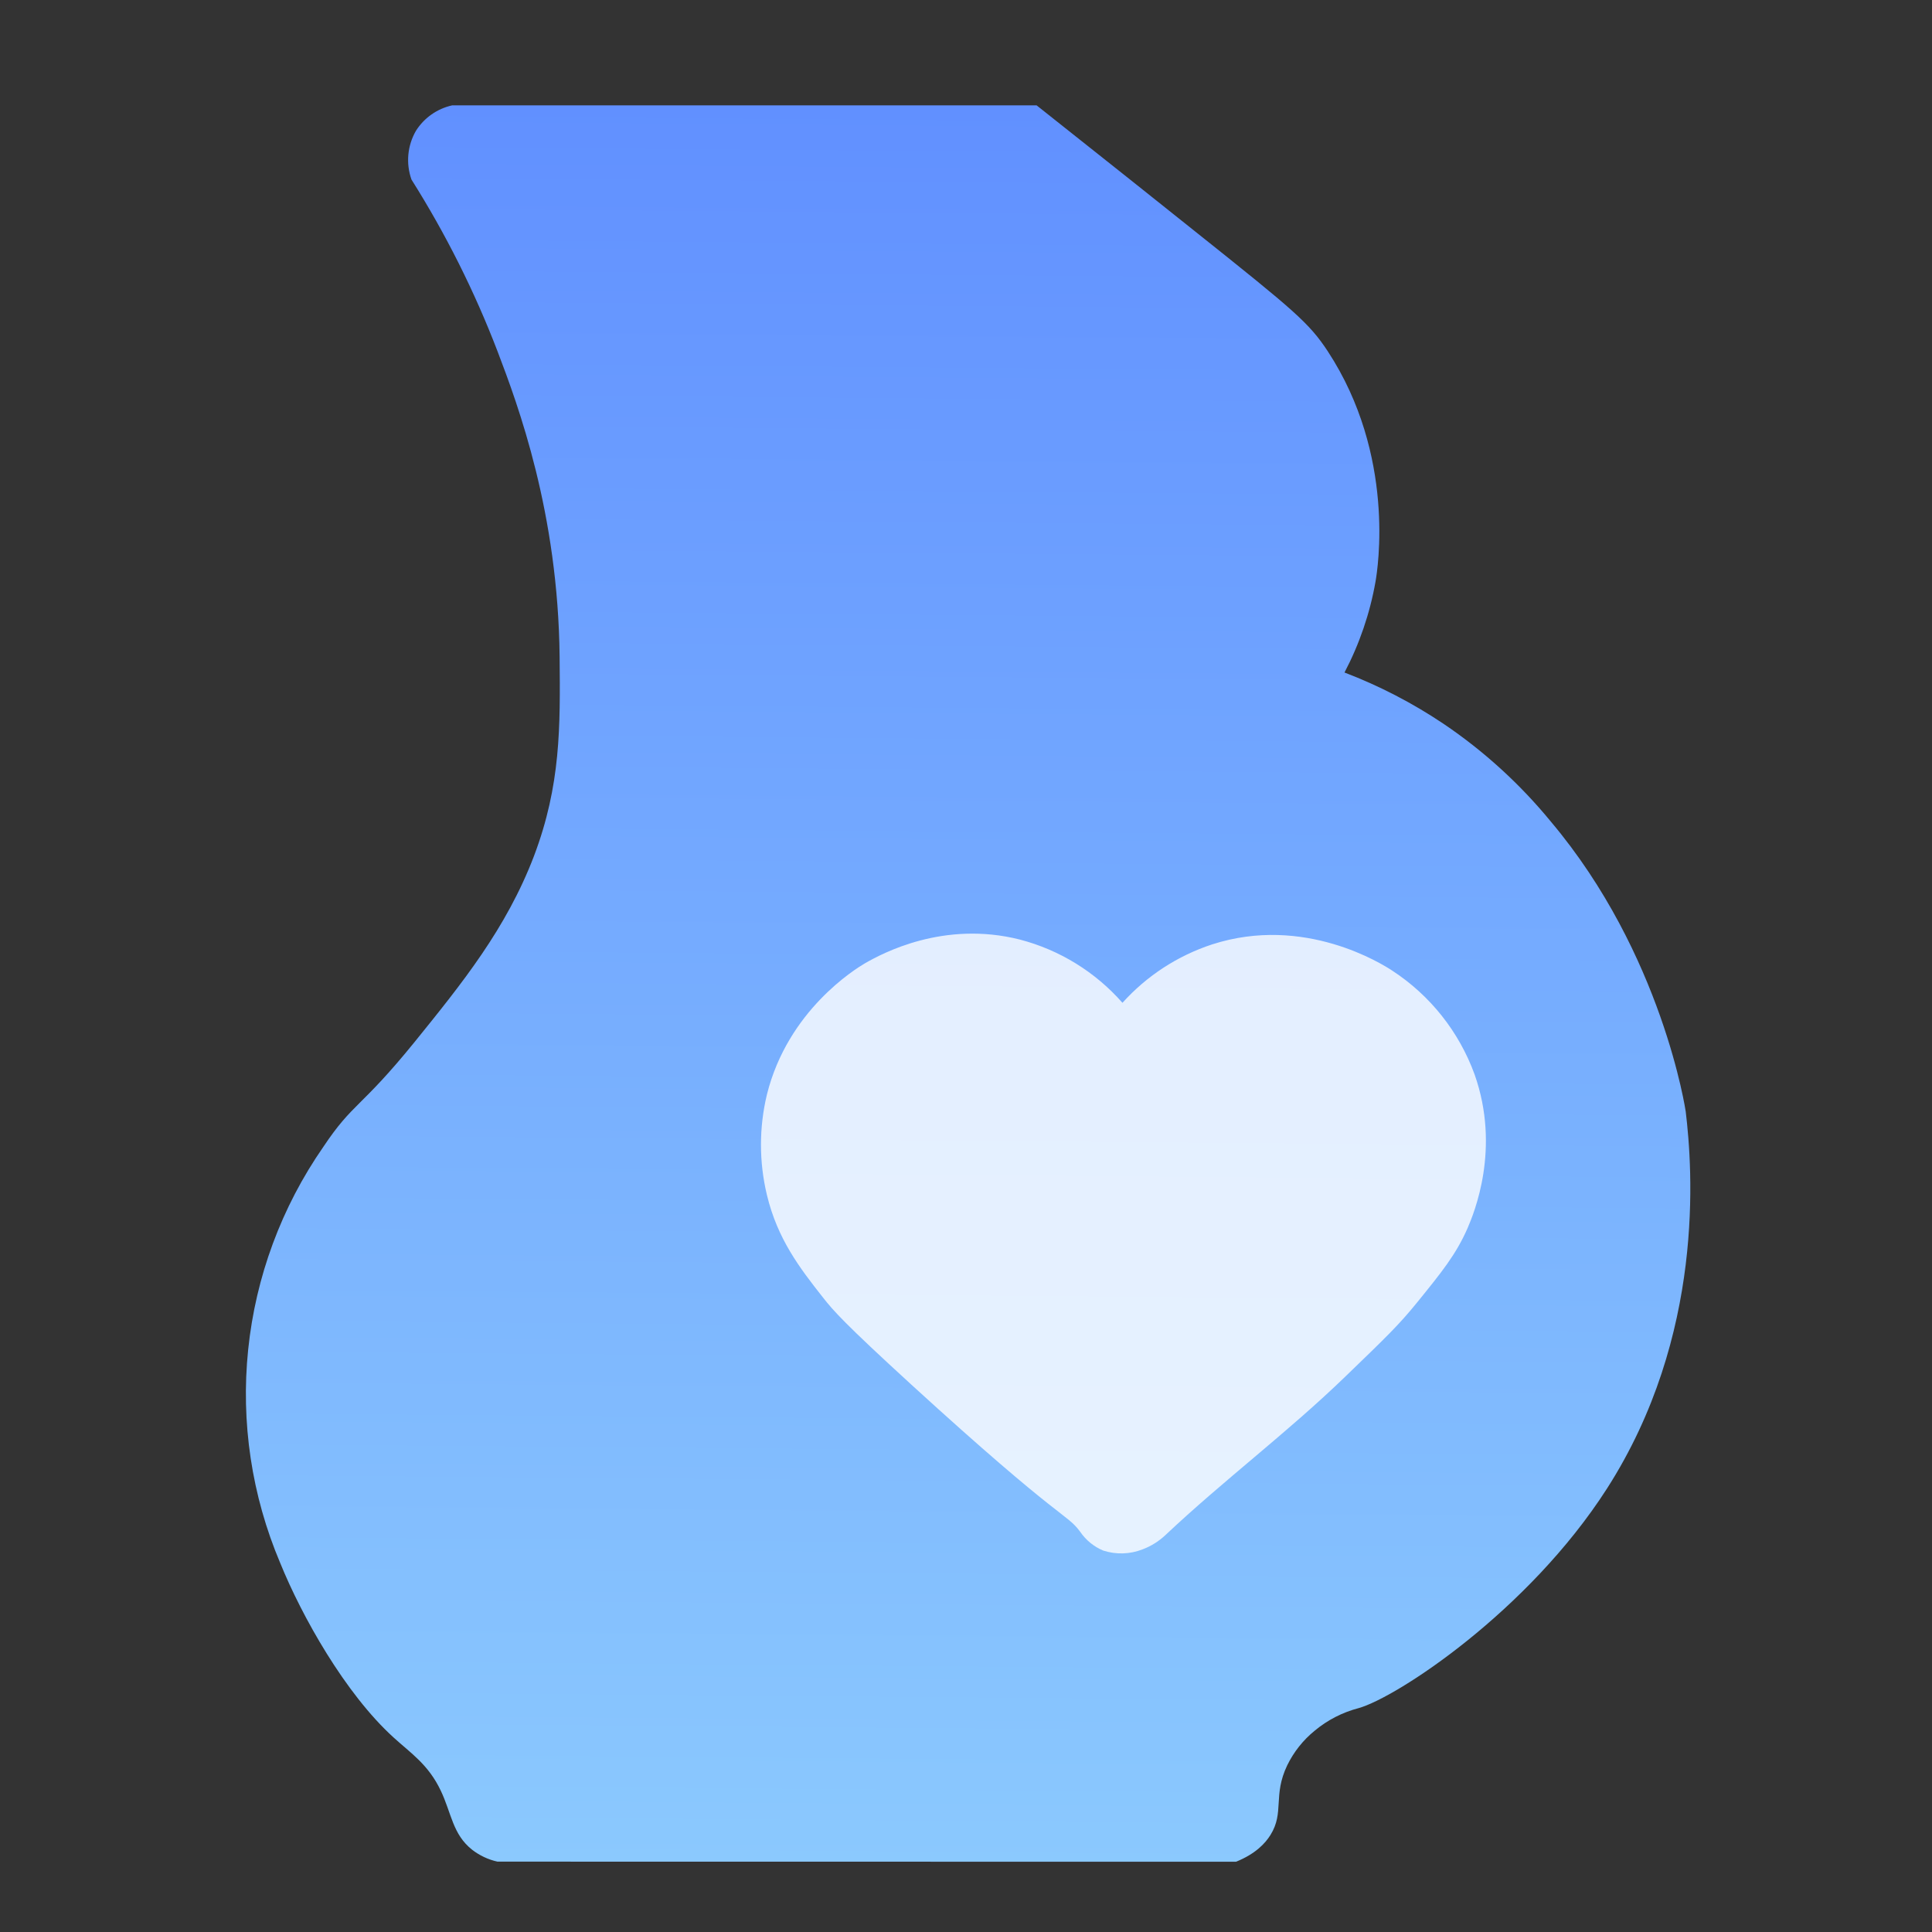 <svg width="55" height="55" viewBox="0 0 55 55" fill="none" xmlns="http://www.w3.org/2000/svg">
<rect x="0" y="0" width="55" height="55" fill="#333333" stroke="none"/>
<path d="M12.869 3H29.511C31.464 4.547 33.047 5.808 34.13 6.674C36.835 8.833 37.268 9.192 37.8 10.002C39.738 12.962 39.221 16.197 39.158 16.558C38.999 17.461 38.701 18.333 38.275 19.145C39.267 19.524 40.212 20.013 41.094 20.605C42.242 21.38 43.272 22.319 44.151 23.391C47.332 27.167 47.989 31.644 47.989 31.644C48.188 33.298 48.537 38.024 45.747 42.377C43.505 45.874 39.758 48.325 38.676 48.627C38.217 48.747 37.79 48.966 37.426 49.27C37.097 49.537 36.831 49.873 36.645 50.254C36.231 51.117 36.568 51.595 36.168 52.237C36.024 52.469 35.75 52.772 35.188 53L14.162 52.997C13.899 52.939 13.653 52.823 13.44 52.658C12.884 52.218 12.853 51.616 12.548 50.977C12.193 50.229 11.697 49.913 11.207 49.465C9.823 48.21 8.589 46.004 7.977 44.495C7.165 42.579 6.851 40.489 7.065 38.419C7.279 36.349 8.013 34.367 9.199 32.657C10.055 31.373 10.252 31.574 11.803 29.663C13.149 27.999 14.414 26.436 15.203 24.365C15.966 22.345 15.95 20.692 15.931 18.698C15.89 14.598 14.749 11.537 14.164 10.002C13.51 8.296 12.689 6.658 11.714 5.112C11.633 4.884 11.603 4.642 11.625 4.401C11.648 4.16 11.722 3.928 11.844 3.719C12.077 3.353 12.445 3.095 12.869 3Z" fill="url(#paint0_linear_4342_3267)"/>
<path opacity="0.8" d="M31.954 28.548C31.182 27.669 30.164 27.042 29.032 26.747C26.865 26.199 25.117 27.138 24.617 27.427C24.356 27.582 22.428 28.76 21.832 31.162C21.607 32.1 21.607 33.078 21.832 34.016C22.134 35.274 22.763 36.092 23.428 36.937C23.722 37.312 24.04 37.675 25.937 39.411C30.287 43.386 30.342 43.056 30.754 43.611C30.916 43.847 31.142 44.031 31.405 44.141C31.772 44.26 32.168 44.248 32.526 44.107C32.769 44.016 32.99 43.877 33.178 43.7C34.837 42.137 36.669 40.766 38.306 39.181C39.478 38.05 39.827 37.713 40.344 37.076C41.04 36.217 41.447 35.717 41.776 34.969C41.965 34.532 42.725 32.701 41.979 30.588C41.538 29.375 40.716 28.338 39.636 27.633C39.361 27.452 37.136 26.036 34.507 26.885C33.525 27.207 32.645 27.78 31.954 28.548Z" fill="white"/>
<defs>
<linearGradient id="paint0_linear_4342_3267" x1="27.831" y1="2.987" x2="27.428" y2="53.165" gradientUnits="userSpaceOnUse">
<stop stop-color="#6190FF"/>
<stop offset="1" stop-color="#8BC9FE"/>
</linearGradient>
</defs>
</svg>
